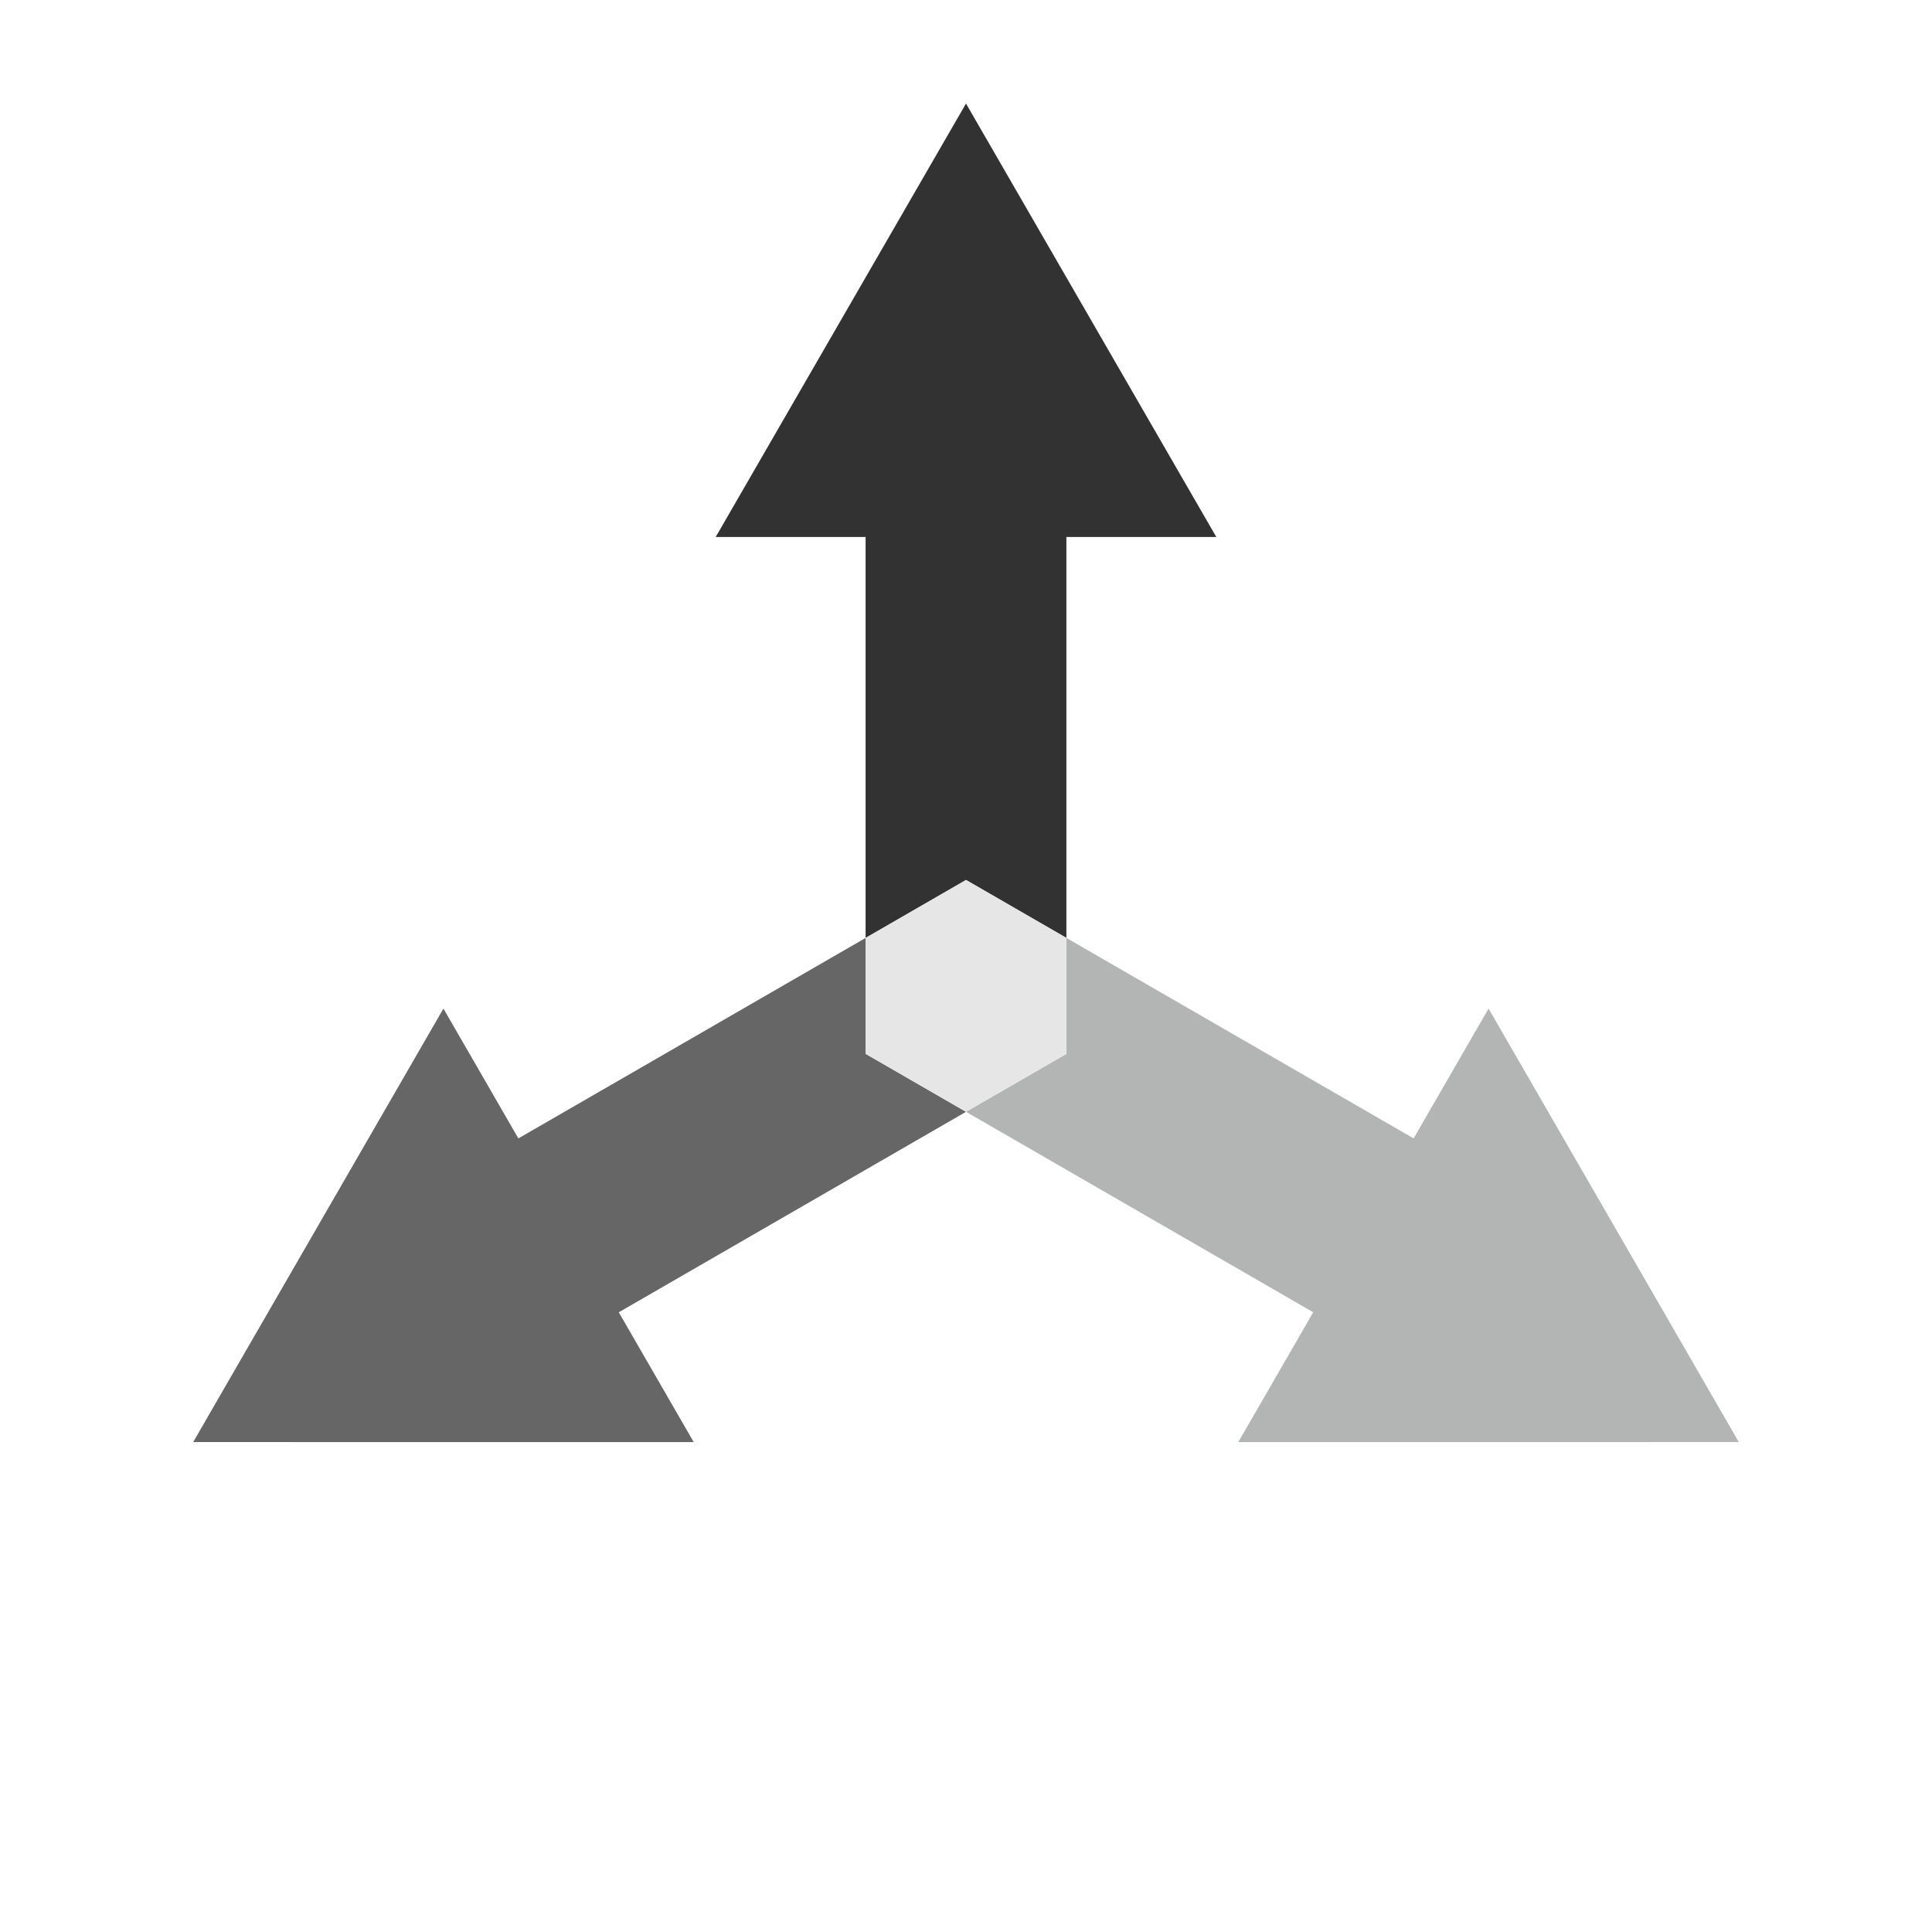<?xml version="1.0"?><svg version="1.1" id="Layer_1" xmlns="http://www.w3.org/2000/svg" x="0" y="0" viewBox="0 0 100 100" xml:space="preserve"><path fill="#323232" d="M50 5.359L37.045 27.794h7.758v20.754l5.198-3.001 5.195 2.999V27.794h7.759z"/><path fill="#666" d="M44.803 54.546v-5.998l-1.901 1.098-3.293 1.901-12.778 7.377-3.879-6.72L10 74.641l25.907.002-3.879-6.719 12.775-7.376 3.295-1.902 1.903-1.099z"/><path fill="#b3b4b4" d="M90 74.641L77.048 52.204l-3.879 6.719-12.776-7.376-3.294-1.902-1.903-1.099v6.002l-5.195 2.999 1.902 1.098 3.293 1.901 12.777 7.377-3.88 6.72z"/><path fill="#e6e6e6" d="M50.001 45.547l-5.198 3.001v5.998l5.198 3.001 5.195-2.999v-6.002z"/></svg>